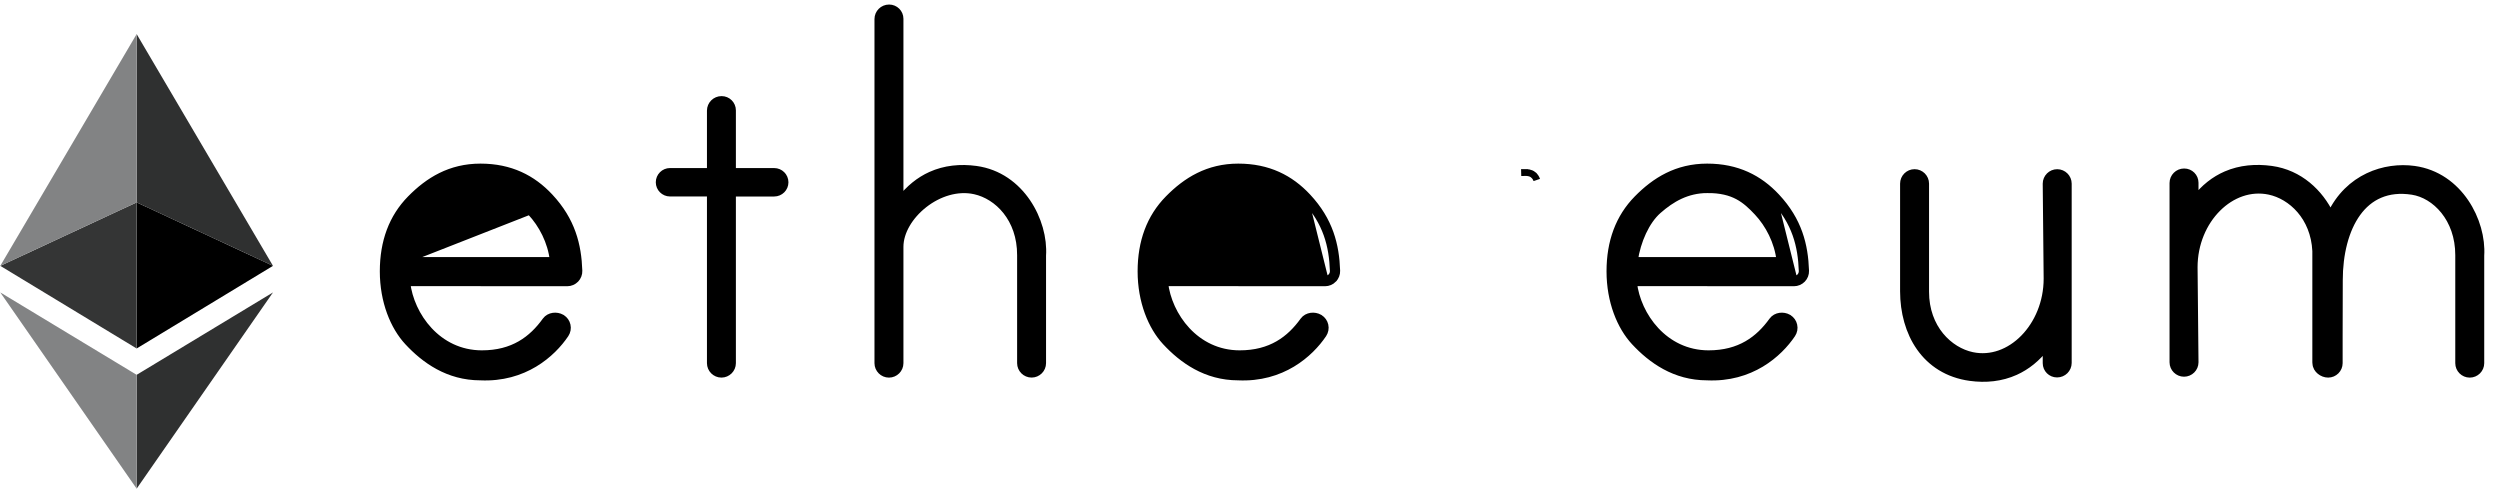 <svg width="110" height="22" viewBox="0 0 110 22" fill="none" xmlns="http://www.w3.org/2000/svg">
<path d="M6.013 16.492V21.5L12.012 12.866L6.013 16.492Z" fill="#2F3030"/>
<path d="M6.013 8.905V15.333L12.012 11.697L6.013 8.905Z" fill="black"/>
<path d="M6.013 1.5V8.907L12.012 11.698L6.013 1.5Z" fill="#2F3030"/>
<path d="M6.012 16.492V21.5L0.012 12.866L6.012 16.492Z" fill="#828384"/>
<path d="M6.012 8.905V15.333L0.012 11.697L6.012 8.905Z" fill="#343535"/>
<path d="M6.012 1.5V8.907L0.012 11.698L6.012 1.5Z" fill="#828384"/>
<path d="M18.062 8.748C17.258 9.566 16.862 10.635 16.862 11.939C16.862 13.265 17.325 14.376 17.942 15.041L17.942 15.041C18.682 15.838 19.715 16.584 21.137 16.585C23.061 16.675 24.299 15.571 24.879 14.708L24.879 14.708C24.957 14.591 24.985 14.448 24.953 14.31C24.924 14.178 24.843 14.065 24.731 13.994L24.729 13.992L24.712 13.982C24.599 13.917 24.465 13.895 24.341 13.913C24.216 13.931 24.09 13.992 24.007 14.107C23.413 14.932 22.582 15.567 21.197 15.565C19.257 15.561 18.065 13.878 17.901 12.441L17.98 12.441L18.635 12.441L20.732 12.441C22.331 12.441 24.137 12.442 24.96 12.444H24.96C25.098 12.444 25.231 12.387 25.328 12.288L25.329 12.287C25.424 12.188 25.477 12.054 25.472 11.915L25.472 11.914C25.433 10.788 25.169 9.707 24.191 8.661C23.431 7.848 22.46 7.349 21.14 7.349C19.811 7.349 18.851 7.945 18.062 8.748ZM18.062 8.748L18.169 8.853L18.062 8.748ZM21.142 8.194L21.143 8.344C21.734 8.34 22.155 8.453 22.489 8.63C22.826 8.809 23.085 9.056 23.351 9.339L23.351 9.339C23.844 9.864 24.252 10.632 24.343 11.46H17.941C18.067 10.604 18.456 9.726 18.988 9.259C19.578 8.741 20.249 8.35 21.143 8.344L21.142 8.194ZM21.142 8.194C22.367 8.185 22.924 8.665 23.46 9.236L17.789 11.46C17.916 10.574 18.317 9.649 18.889 9.146C19.494 8.615 20.198 8.201 21.142 8.194Z" fill="black" stroke="black" stroke-width="0.3"/>
<path d="M54.485 8.194L54.486 8.344C55.078 8.34 55.498 8.453 55.833 8.63C56.169 8.809 56.429 9.056 56.694 9.339L56.694 9.339C57.188 9.864 57.595 10.632 57.686 11.46H51.284C51.411 10.604 51.799 9.726 52.332 9.259C52.922 8.741 53.592 8.35 54.486 8.344L54.485 8.194ZM54.485 8.194C55.71 8.185 56.268 8.665 56.803 9.236C57.319 9.785 57.746 10.589 57.837 11.46H51.133C51.259 10.574 51.661 9.649 52.233 9.146C52.838 8.615 53.542 8.201 54.485 8.194ZM58.297 14.31C58.267 14.178 58.187 14.065 58.074 13.994L58.072 13.992L58.055 13.982C57.943 13.917 57.809 13.895 57.684 13.913C57.56 13.931 57.433 13.992 57.35 14.107C56.757 14.932 55.926 15.567 54.54 15.565C52.6 15.561 51.408 13.878 51.245 12.441L51.324 12.441L51.978 12.441L54.075 12.441C55.675 12.441 57.48 12.442 58.303 12.444H58.303C58.442 12.444 58.575 12.387 58.672 12.288L58.672 12.287C58.768 12.188 58.82 12.054 58.816 11.915L58.816 11.914C58.777 10.788 58.512 9.707 57.534 8.661C56.775 7.848 55.804 7.349 54.483 7.349C53.155 7.349 52.194 7.945 51.405 8.748C50.601 9.566 50.205 10.635 50.205 11.939C50.205 13.265 50.668 14.376 51.285 15.041L51.285 15.041C52.025 15.838 53.059 16.584 54.481 16.585C56.405 16.675 57.642 15.571 58.223 14.708L58.223 14.708C58.3 14.591 58.329 14.448 58.297 14.31ZM58.564 12.183C58.495 12.254 58.401 12.294 58.303 12.294L57.425 8.763C58.371 9.775 58.628 10.818 58.666 11.919C58.669 12.018 58.632 12.113 58.564 12.183Z" fill="black" stroke="black" stroke-width="0.3"/>
<path d="M78.928 14.31C78.899 14.178 78.818 14.065 78.706 13.994L78.704 13.992L78.687 13.982C78.575 13.917 78.44 13.895 78.316 13.913C78.191 13.931 78.065 13.992 77.982 14.107C77.388 14.932 76.557 15.567 75.172 15.565C73.232 15.561 72.04 13.878 71.876 12.441L71.955 12.441L72.609 12.441L74.706 12.441C76.306 12.441 78.111 12.442 78.934 12.444H78.934C79.073 12.444 79.206 12.387 79.303 12.288L79.304 12.287C79.4 12.188 79.452 12.054 79.447 11.915L79.447 11.914C79.409 10.788 79.144 9.707 78.166 8.661C77.406 7.848 76.435 7.349 75.115 7.349C73.786 7.349 72.826 7.945 72.037 8.748L72.037 8.748C71.234 9.566 70.837 10.634 70.837 11.939C70.837 13.265 71.3 14.376 71.917 15.041L71.917 15.041C72.657 15.838 73.691 16.584 75.112 16.585C77.037 16.675 78.274 15.571 78.854 14.708L78.854 14.708C78.932 14.591 78.96 14.448 78.928 14.31ZM79.196 12.183C79.127 12.254 79.032 12.294 78.934 12.294L78.056 8.763C79.003 9.775 79.259 10.818 79.297 11.919C79.3 12.018 79.263 12.113 79.196 12.183ZM77.325 9.339L77.325 9.339C77.818 9.864 78.226 10.632 78.317 11.46H71.915C72.04 10.604 72.43 9.726 72.963 9.259C73.552 8.741 74.223 8.35 75.117 8.344L75.116 8.194L75.117 8.344C75.708 8.34 76.129 8.453 76.464 8.63C76.8 8.809 77.06 9.056 77.325 9.339Z" fill="black" stroke="black" stroke-width="0.3"/>
<path d="M32.229 15.979V8.496H34.065C34.327 8.496 34.541 8.283 34.541 8.021C34.541 7.758 34.327 7.545 34.065 7.545H32.229V4.855C32.229 4.592 32.015 4.379 31.753 4.379H31.746C31.477 4.379 31.256 4.598 31.256 4.868V7.544H29.481C29.219 7.544 29.005 7.757 29.005 8.02C29.005 8.282 29.219 8.495 29.481 8.495H31.256V15.979C31.256 16.247 31.476 16.464 31.743 16.464C32.011 16.464 32.229 16.246 32.229 15.979Z" fill="black" stroke="black" stroke-width="0.3"/>
<path d="M42.949 7.451L42.949 7.451C42.258 7.356 41.577 7.422 40.954 7.703C40.453 7.93 39.995 8.292 39.601 8.81V0.825C39.601 0.563 39.386 0.35 39.124 0.35H39.117C38.848 0.35 38.627 0.569 38.627 0.839V15.979C38.627 16.246 38.845 16.465 39.114 16.465C39.381 16.465 39.601 16.248 39.601 15.979V10.861C39.601 10.204 40.022 9.5 40.661 8.999C41.298 8.499 42.122 8.227 42.894 8.399C43.89 8.62 44.907 9.611 44.903 11.227V11.227V15.978C44.903 16.245 45.121 16.463 45.39 16.463C45.657 16.463 45.876 16.247 45.876 15.978V11.247C45.926 10.492 45.689 9.616 45.198 8.894C44.704 8.168 43.946 7.588 42.949 7.451Z" fill="black" stroke="black" stroke-width="0.3"/>
<path d="M86.682 16.609L86.682 16.609C87.373 16.704 88.054 16.637 88.677 16.356C89.178 16.13 89.636 15.768 90.03 15.25V15.981C90.03 16.244 90.245 16.457 90.507 16.457H90.514C90.783 16.457 91.004 16.238 91.004 15.968V8.081C91.004 7.814 90.786 7.595 90.517 7.595C90.25 7.595 90.03 7.812 90.03 8.081L90.03 8.082L90.071 12.26C90.071 12.26 90.071 12.26 90.071 12.26C90.071 13.306 89.662 14.244 89.043 14.874C88.425 15.503 87.606 15.818 86.776 15.642L86.776 15.642C85.776 15.431 84.725 14.445 84.728 12.831V12.831V8.08C84.728 7.812 84.51 7.594 84.241 7.594C83.974 7.594 83.754 7.811 83.754 8.08L83.754 12.815L83.754 12.815C83.755 13.726 83.987 14.604 84.471 15.291C84.957 15.981 85.693 16.472 86.682 16.609Z" fill="black" stroke="black" stroke-width="0.3"/>
<path d="M106.226 7.45L106.226 7.45C104.939 7.273 103.331 7.786 102.544 9.45C102.075 8.476 101.185 7.621 99.944 7.45L99.944 7.45C99.254 7.355 98.571 7.411 97.945 7.682C97.44 7.901 96.979 8.255 96.584 8.772V8.039C96.584 7.777 96.369 7.564 96.107 7.564H96.1C95.831 7.564 95.61 7.783 95.61 8.052V15.94C95.61 16.207 95.829 16.425 96.097 16.425C96.364 16.425 96.584 16.209 96.584 15.94L96.584 15.938L96.543 11.761C96.543 11.761 96.543 11.76 96.543 11.76C96.543 10.715 96.955 9.787 97.576 9.167C98.196 8.547 99.019 8.24 99.85 8.416C100.812 8.62 101.819 9.539 101.893 11.042V15.941C101.893 15.959 101.896 15.975 101.897 15.984L101.899 15.991C101.903 16.135 101.983 16.253 102.079 16.331C102.177 16.412 102.307 16.464 102.439 16.464H102.44C102.706 16.464 102.926 16.247 102.926 15.979V14.835C102.929 14.084 102.932 13.094 102.932 12.331C102.932 11.177 103.194 10.108 103.724 9.375C104.247 8.653 105.038 8.248 106.142 8.419C107.141 8.573 108.185 9.608 108.182 11.229V11.229V15.98C108.182 16.247 108.401 16.465 108.669 16.465C108.936 16.465 109.156 16.248 109.156 15.98V11.249C109.204 10.492 108.967 9.615 108.475 8.893C107.981 8.166 107.222 7.587 106.226 7.45Z" fill="black" stroke="black" stroke-width="0.3"/>
<path d="M67.618 7.919C67.589 7.831 67.535 7.751 67.462 7.692L67.462 7.692L67.462 7.691C67.337 7.591 67.186 7.588 67.081 7.591M67.081 7.591C67.081 7.591 67.081 7.591 67.082 7.591L67.085 7.741L67.081 7.591C67.081 7.591 67.081 7.591 67.081 7.591Z" fill="black" stroke="black" stroke-width="0.3"/>
</svg>
